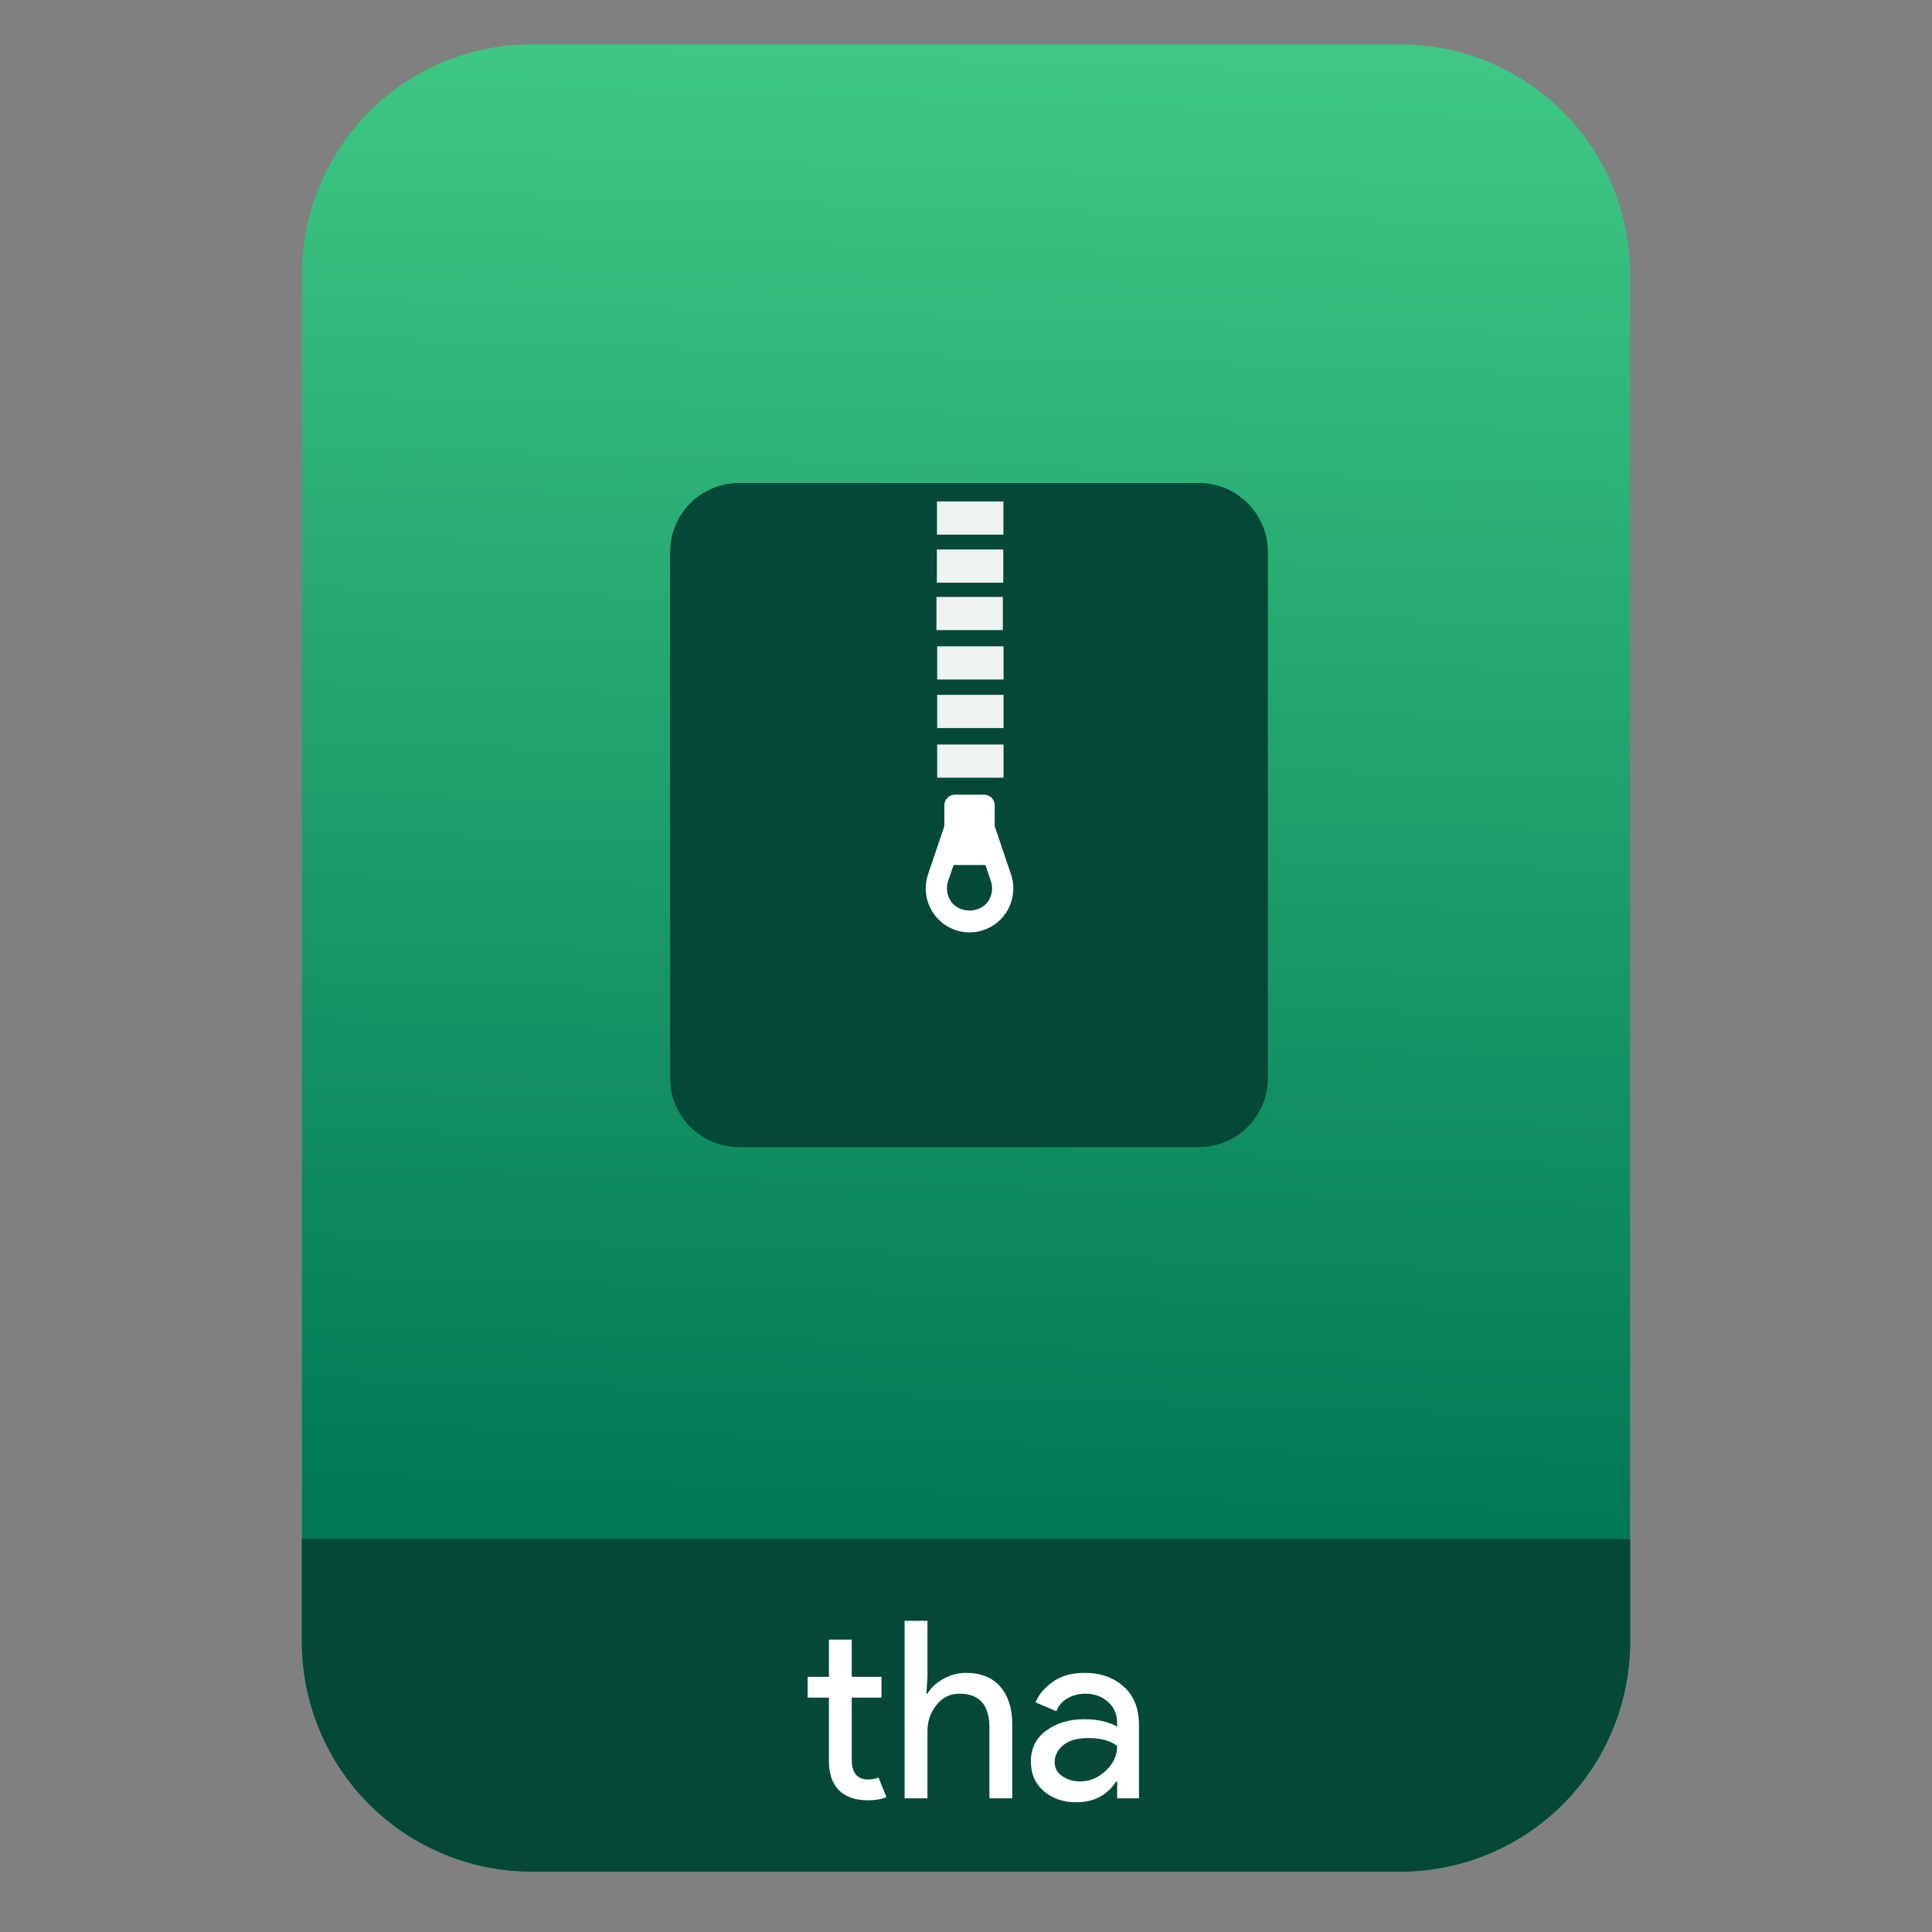 <?xml version="1.0" encoding="UTF-8" standalone="no"?>
<svg
   style="clip-rule:evenodd;fill-rule:evenodd;stroke-linejoin:round;stroke-miterlimit:2"
   viewBox="0 0 64 64"
   version="1.1"
   id="svg19"
   sodipodi:docname="application-x-tha.svg"
   inkscape:version="1.1.2 (0a00cf5339, 2022-02-04)"
   xmlns:inkscape="http://www.inkscape.org/namespaces/inkscape"
   xmlns:sodipodi="http://sodipodi.sourceforge.net/DTD/sodipodi-0.dtd"
   xmlns:xlink="http://www.w3.org/1999/xlink"
   xmlns="http://www.w3.org/2000/svg"
   xmlns:svg="http://www.w3.org/2000/svg">
  <rect x="0" y="0" width="64" height="64" fill="#808080" stroke="none"/>
  <sodipodi:namedview
     id="namedview21"
     pagecolor="#ffffff"
     bordercolor="#666666"
     borderopacity="1.0"
     inkscape:pageshadow="2"
     inkscape:pageopacity="0.0"
     inkscape:pagecheckerboard="0"
     showgrid="false"
     inkscape:zoom="10.65625"
     inkscape:cx="32"
     inkscape:cy="32"
     inkscape:window-width="1896"
     inkscape:window-height="1022"
     inkscape:window-x="12"
     inkscape:window-y="46"
     inkscape:window-maximized="1"
     inkscape:current-layer="svg19" />
  <path
     id="path2"
     style="fill:url(#linearGradient955)"
     d="M 17.617 1.469 C 15.597 1.469 13.659 2.271 12.23 3.699 C 10.802 5.128 10 7.068 10 9.088 L 10 12.84 L 10 54.383 C 10 56.403 10.802 58.341 12.23 59.77 C 13.659 61.198 15.597 62 17.617 62 L 46.383 62 C 48.403 62 50.341 61.198 51.77 59.77 C 53.198 58.341 54 56.403 54 54.383 L 54 12.84 L 54 9.088 C 54 7.068 53.198 5.128 51.77 3.699 C 50.341 2.271 48.403 1.469 46.383 1.469 L 36.229 1.469 L 27.771 1.469 L 17.617 1.469 z " />
  <path
     id="path914"
     style="clip-rule:evenodd;fill:#044937;fill-opacity:1;fill-rule:evenodd;stroke-width:1;stroke-linecap:round;stroke-linejoin:round;stroke-miterlimit:2"
     d="m 10,50.982 v 3.4 c 0,2.02 0.802,3.958 2.23,5.387 C 13.659,61.198 15.597,62 17.617,62 h 28.766 c 2.02,0 3.958,-0.802 5.387,-2.23 C 53.198,58.341 54,56.403 54,54.383 v -3.4 z" />
  <path
     d="m42 18.285c0-1.262-1.023-2.285-2.285-2.285h-15.23c-1.262 0-2.285 1.023-2.285 2.285v17.43c0 1.262 1.023 2.285 2.285 2.285h15.23c1.262 0 2.285-1.023 2.285-2.285v-17.43z"
     style="fill:#044937"
     id="path4" />
  <path
     d="m33.245 24.663v1.1h-2.2v-1.1h2.2zm0-1.645v1.1h-2.2v-1.1h2.2zm0-1.608v1.1h-2.2v-1.1h2.2zm-0.024-1.636v1.1h-2.2v-1.1h2.2zm0.014-1.572v1.1h-2.2v-1.1h2.2zm4e-3 -1.591v1.1h-2.2v-1.1h2.2z"
     style="fill-opacity:.93;fill:#fff"
     id="path6" />
  <path
     d="m32.951 27.371v-0.694c0-0.194-0.157-0.351-0.349-0.351h-0.97c-0.193 0-0.349 0.157-0.349 0.351v0.693l-0.539 1.591c-0.151 0.443-0.079 0.935 0.193 1.317 0.272 0.381 0.713 0.608 1.18 0.608s0.908-0.227 1.18-0.608c0.271-0.382 0.344-0.874 0.193-1.317l-0.539-1.59zm-0.226 2.497c-0.279 0.393-0.937 0.393-1.217 0-0.14-0.197-0.177-0.451-0.1-0.68l0.181-0.533h1.055l0.181 0.533c0.078 0.229 0.04 0.483-0.1 0.68z"
     style="fill-rule:nonzero;fill:#fff"
     id="path8" />
  <path
     d="m35.652 59.703c-0.427 0-0.786-0.123-1.076-0.37-0.285-0.246-0.427-0.572-0.427-0.977 0-0.438 0.169-0.78 0.509-1.027 0.339-0.251 0.758-0.377 1.257-0.377 0.443 0 0.807 0.082 1.092 0.246v-0.115c0-0.296-0.101-0.531-0.304-0.706-0.203-0.181-0.452-0.271-0.747-0.271-0.219 0-0.419 0.052-0.6 0.156-0.175 0.104-0.296 0.246-0.361 0.427l-0.69-0.296c0.093-0.241 0.276-0.463 0.55-0.665 0.274-0.208 0.635-0.312 1.084-0.312 0.515 0 0.942 0.15 1.281 0.451 0.34 0.302 0.51 0.726 0.51 1.274v2.431h-0.723v-0.559h-0.033c-0.301 0.46-0.742 0.69-1.322 0.69zm-7.437-4.156h0.986v0.69h-0.986v2.053c0 0.438 0.181 0.657 0.542 0.657 0.137 0 0.252-0.022 0.345-0.065l0.263 0.649c-0.164 0.071-0.367 0.106-0.608 0.106-0.422 0-0.745-0.112-0.969-0.336-0.219-0.225-0.329-0.543-0.329-0.953v-2.111h-0.706v-0.69h0.706v-1.232h0.756v1.232zm2.508 4.025h-0.756v-5.881h0.756v1.856l-0.033 0.559h0.033c0.11-0.192 0.282-0.353 0.517-0.485 0.236-0.137 0.488-0.205 0.756-0.205 0.498 0 0.879 0.153 1.142 0.46 0.262 0.306 0.394 0.717 0.394 1.232v2.464h-0.756v-2.349c0-0.745-0.331-1.117-0.994-1.117-0.312 0-0.566 0.126-0.763 0.377-0.197 0.247-0.296 0.534-0.296 0.863v2.226zm5.052-0.559c0.312 0 0.594-0.115 0.846-0.345 0.257-0.235 0.386-0.512 0.386-0.829-0.214-0.176-0.534-0.263-0.961-0.263-0.367 0-0.643 0.079-0.83 0.238-0.186 0.159-0.279 0.345-0.279 0.558 0 0.198 0.085 0.354 0.255 0.469s0.364 0.172 0.583 0.172z"
     style="fill-rule:nonzero;fill:#fff"
     id="path10" />
  <defs
     id="defs17">
    <linearGradient
       id="_Linear1"
       x2="1"
       gradientTransform="matrix(1.072,-49.747,49.747,1.072,178.156,54.365)"
       gradientUnits="userSpaceOnUse">
      <stop
         style="stop-color:#075"
         offset="0"
         id="stop12" />
      <stop
         style="stop-color:#3ec884"
         offset="1"
         id="stop14" />
    </linearGradient>
    <linearGradient
       inkscape:collect="always"
       xlink:href="#_Linear1"
       id="linearGradient955"
       gradientUnits="userSpaceOnUse"
       gradientTransform="matrix(1.072,-49.747,49.747,1.072,178.156,54.365)"
       x2="1" />
  </defs>
</svg>
